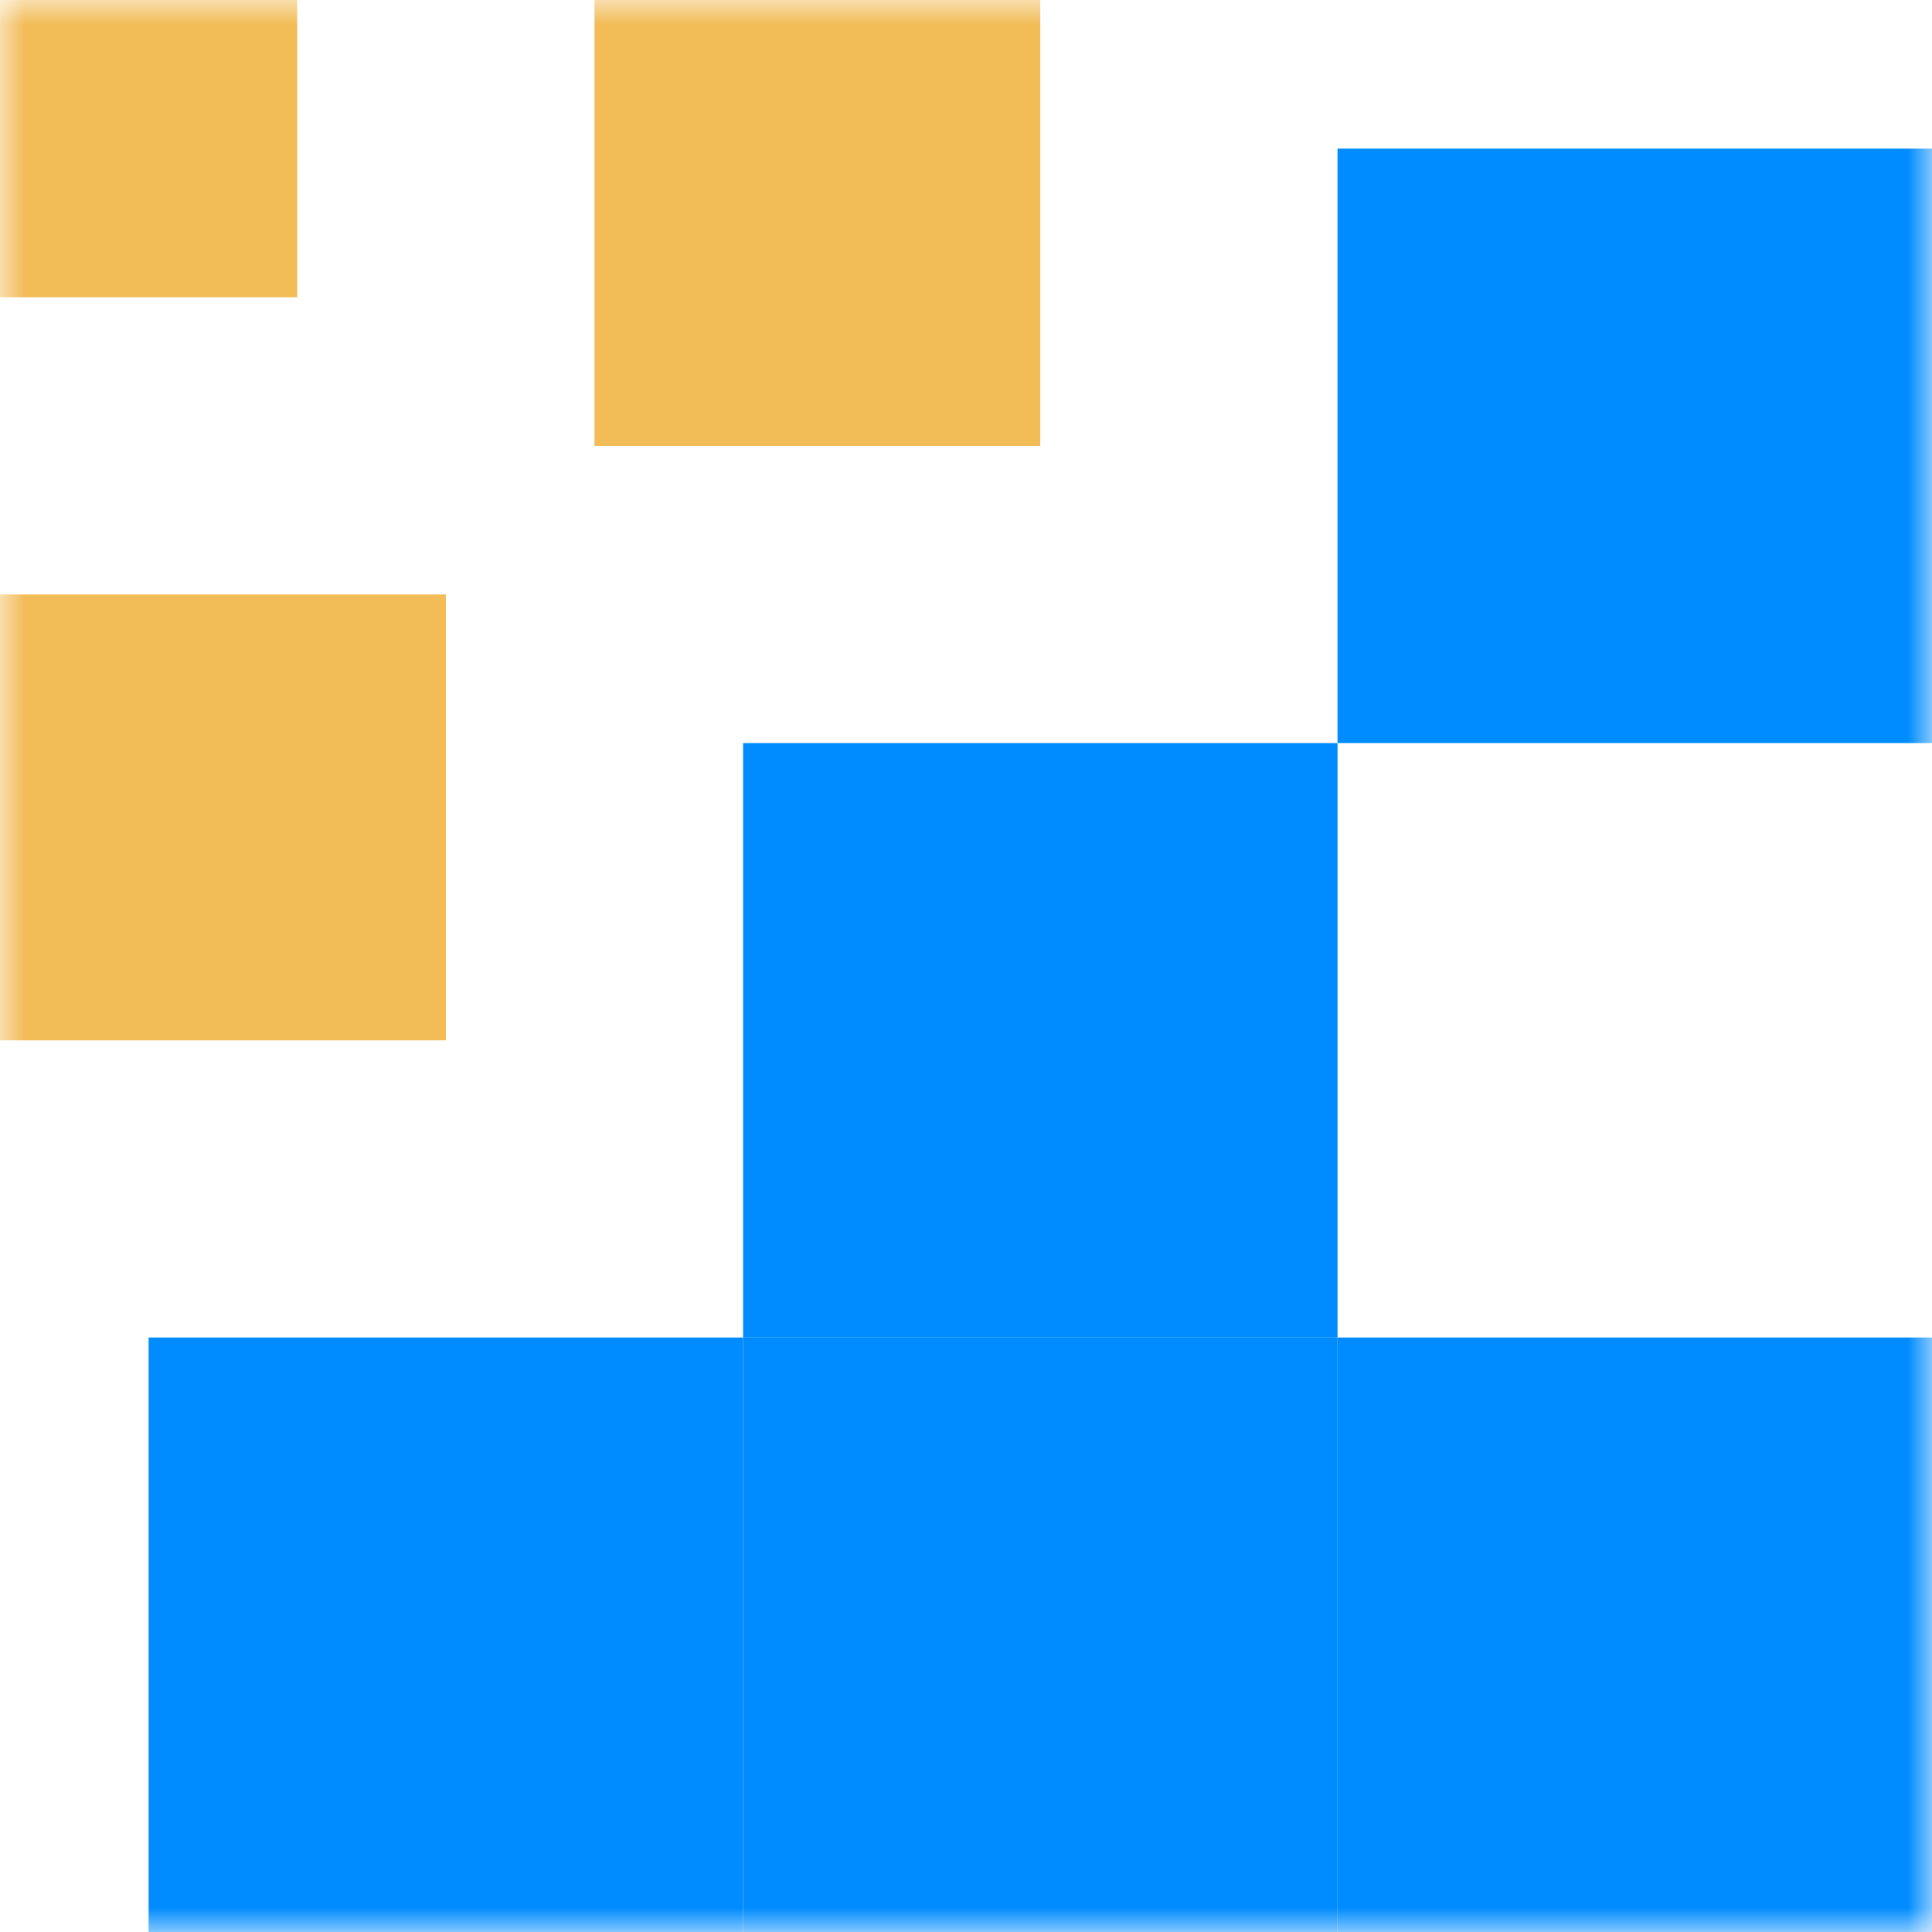 <svg width="40" height="40" viewBox="0 0 40 40" fill="none" xmlns="http://www.w3.org/2000/svg">
<g clip-path="url(#clip0_53_158)">
<mask id="mask0_53_158" style="mask-type:luminance" maskUnits="userSpaceOnUse" x="0" y="0" width="40" height="40">
<path d="M0 40H40V0H0V40Z" fill="white"/>
</mask>
<g mask="url(#mask0_53_158)">
<path d="M27.692 40H40V27.692H27.692V40Z" fill="#008CFF"/>
<path d="M15.385 40H27.692V27.692H15.385V40Z" fill="#008CFF"/>
<path d="M15.385 27.692H27.692V15.385H15.385V27.692Z" fill="#008CFF"/>
<path d="M12.308 9.231H21.538V-5.62668e-05H12.308V9.231Z" fill="#F2BC57"/>
<path d="M-3.76701e-05 6.154H6.154V-3.76701e-05H-3.76701e-05V6.154Z" fill="#F2BC57"/>
<path d="M-5.62668e-05 21.539H9.231V12.308H-5.62668e-05V21.539Z" fill="#F2BC57"/>
<path d="M3.077 40H15.385V27.692H3.077V40Z" fill="#008CFF"/>
<path d="M27.692 15.384H40V3.077H27.692V15.384Z" fill="#008CFF"/>
</g>
</g>
<defs>
<clipPath id="clip0_53_158">
<rect width="40" height="40" fill="white" transform="matrix(-1 0 0 -1 40 40)"/>
</clipPath>
</defs>
</svg>
